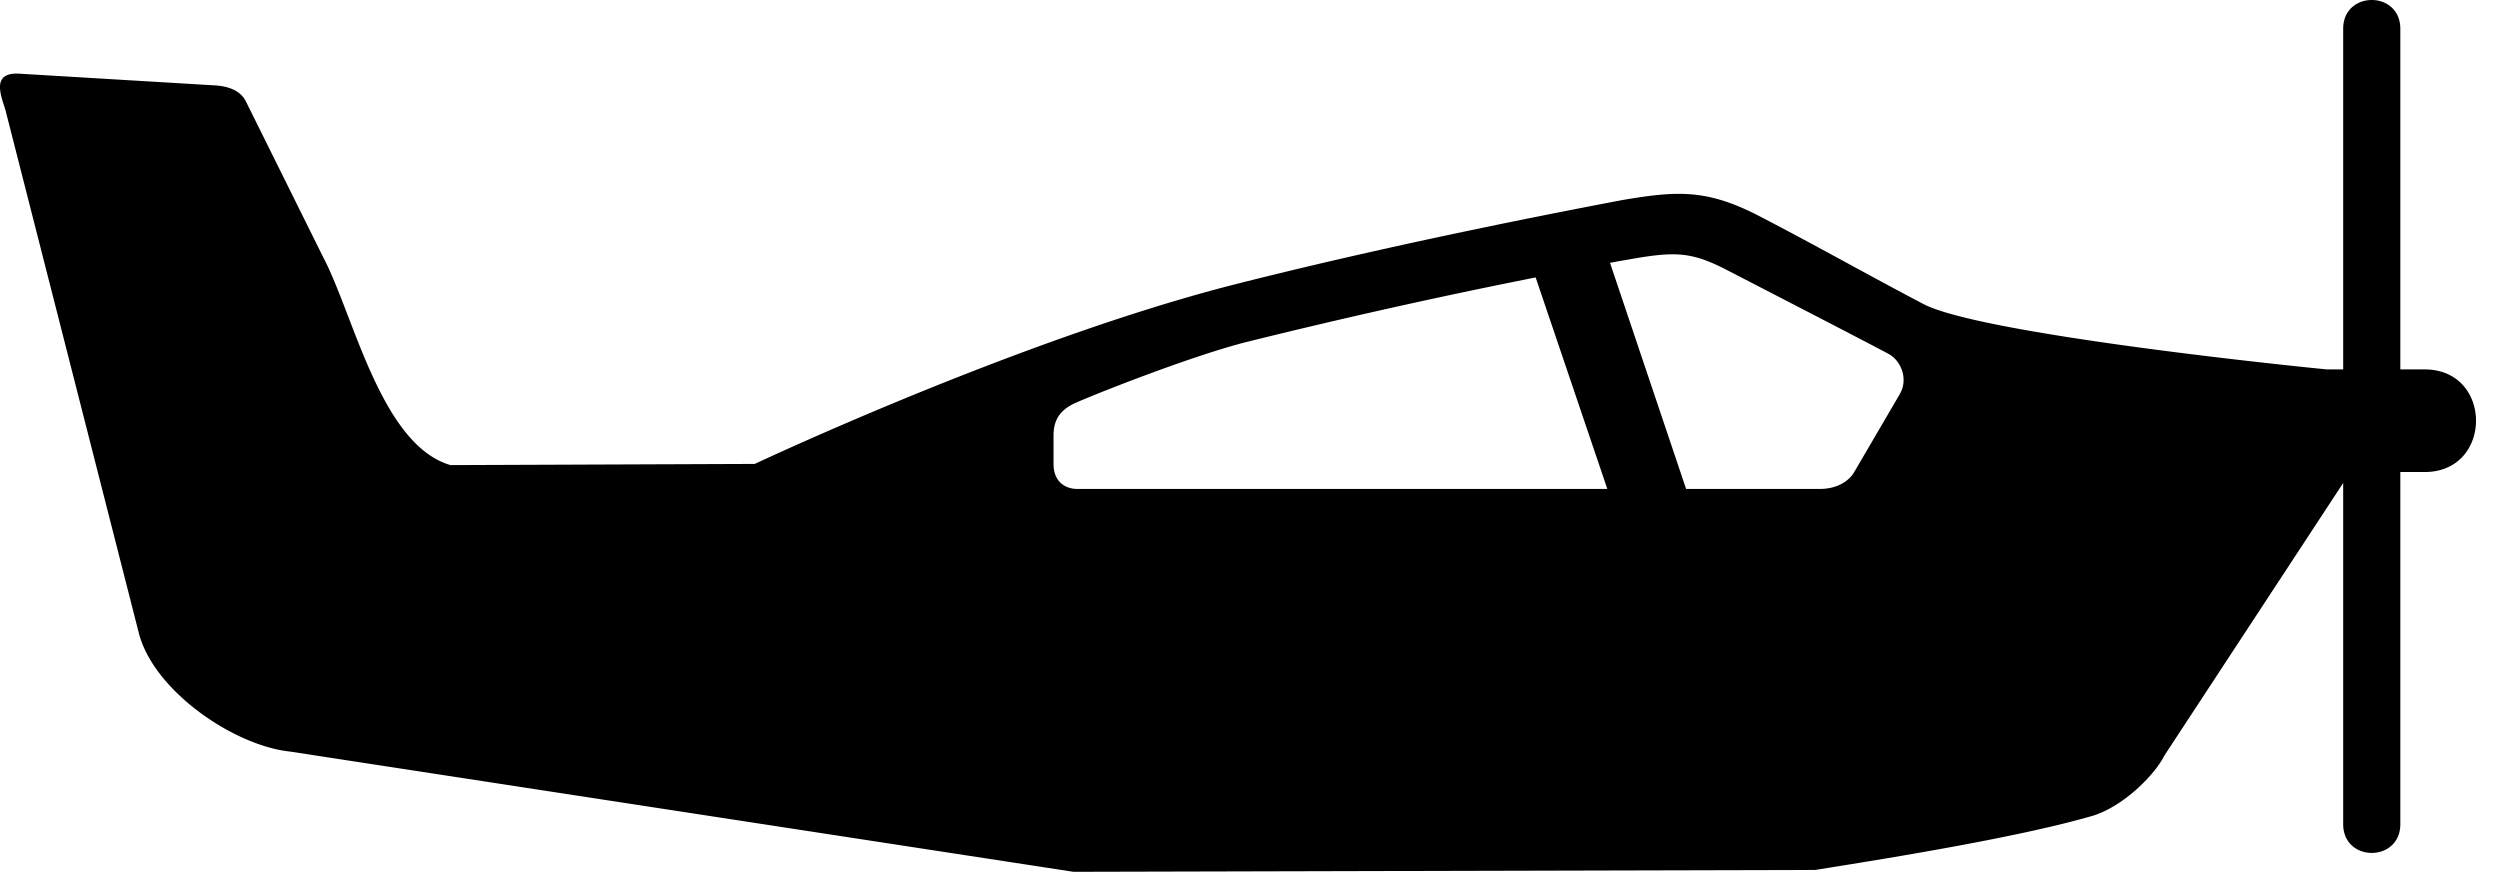 <svg xmlns="http://www.w3.org/2000/svg" viewBox="0 0 99 35">
    <title>Shape</title>
    <path d="M75.24 15.593l-1.813 3.1s-.33.67-1.38.67H66.77l-3.013-8.953c.235-.046.482-.094.647-.117 1.885-.342 2.533-.342 3.935.376 0 0 6.006 3.097 6.42 3.332.506.247.823.99.48 1.59zm-14.428-4.606l2.838 8.375H42.66c-.46 0-.94-.27-.94-.99v-1.13c0-.613.257-.99.81-1.26.637-.295 4.442-1.814 6.74-2.416a247.64 247.64 0 0 1 11.542-2.58zm11.07 23.463c2.733-.436 7.893-1.26 10.86-2.108 1.284-.33 2.593-1.66 2.97-2.426l7.078-10.79v13.51c0 1.52 2.263 1.52 2.263 0V18.692h.965c2.71 0 2.71-4.063 0-4.063h-.965V1.14c0-1.52-2.263-1.52-2.263 0v13.487h-.66c-2.414-.236-13.758-1.45-15.948-2.58-2.202-1.154-4.512-2.46-6.667-3.568-1.98-.99-3.133-.92-5.277-.556-1.213.235-8.35 1.566-15.266 3.32-8.54 2.157-19.082 7.128-19.082 7.128l-12.05.047c-2.757-.8-3.84-5.96-5.042-8.234L9.76 4.062c-.223-.507-.777-.66-1.308-.684l-7.68-.46c-1.154-.07-.718.896-.554 1.45l5.266 20.647c.553 2.31 3.758 4.512 6.007 4.748l31.016 4.76h.39l28.987-.073z"
          fill-rule="evenodd"/>
</svg>